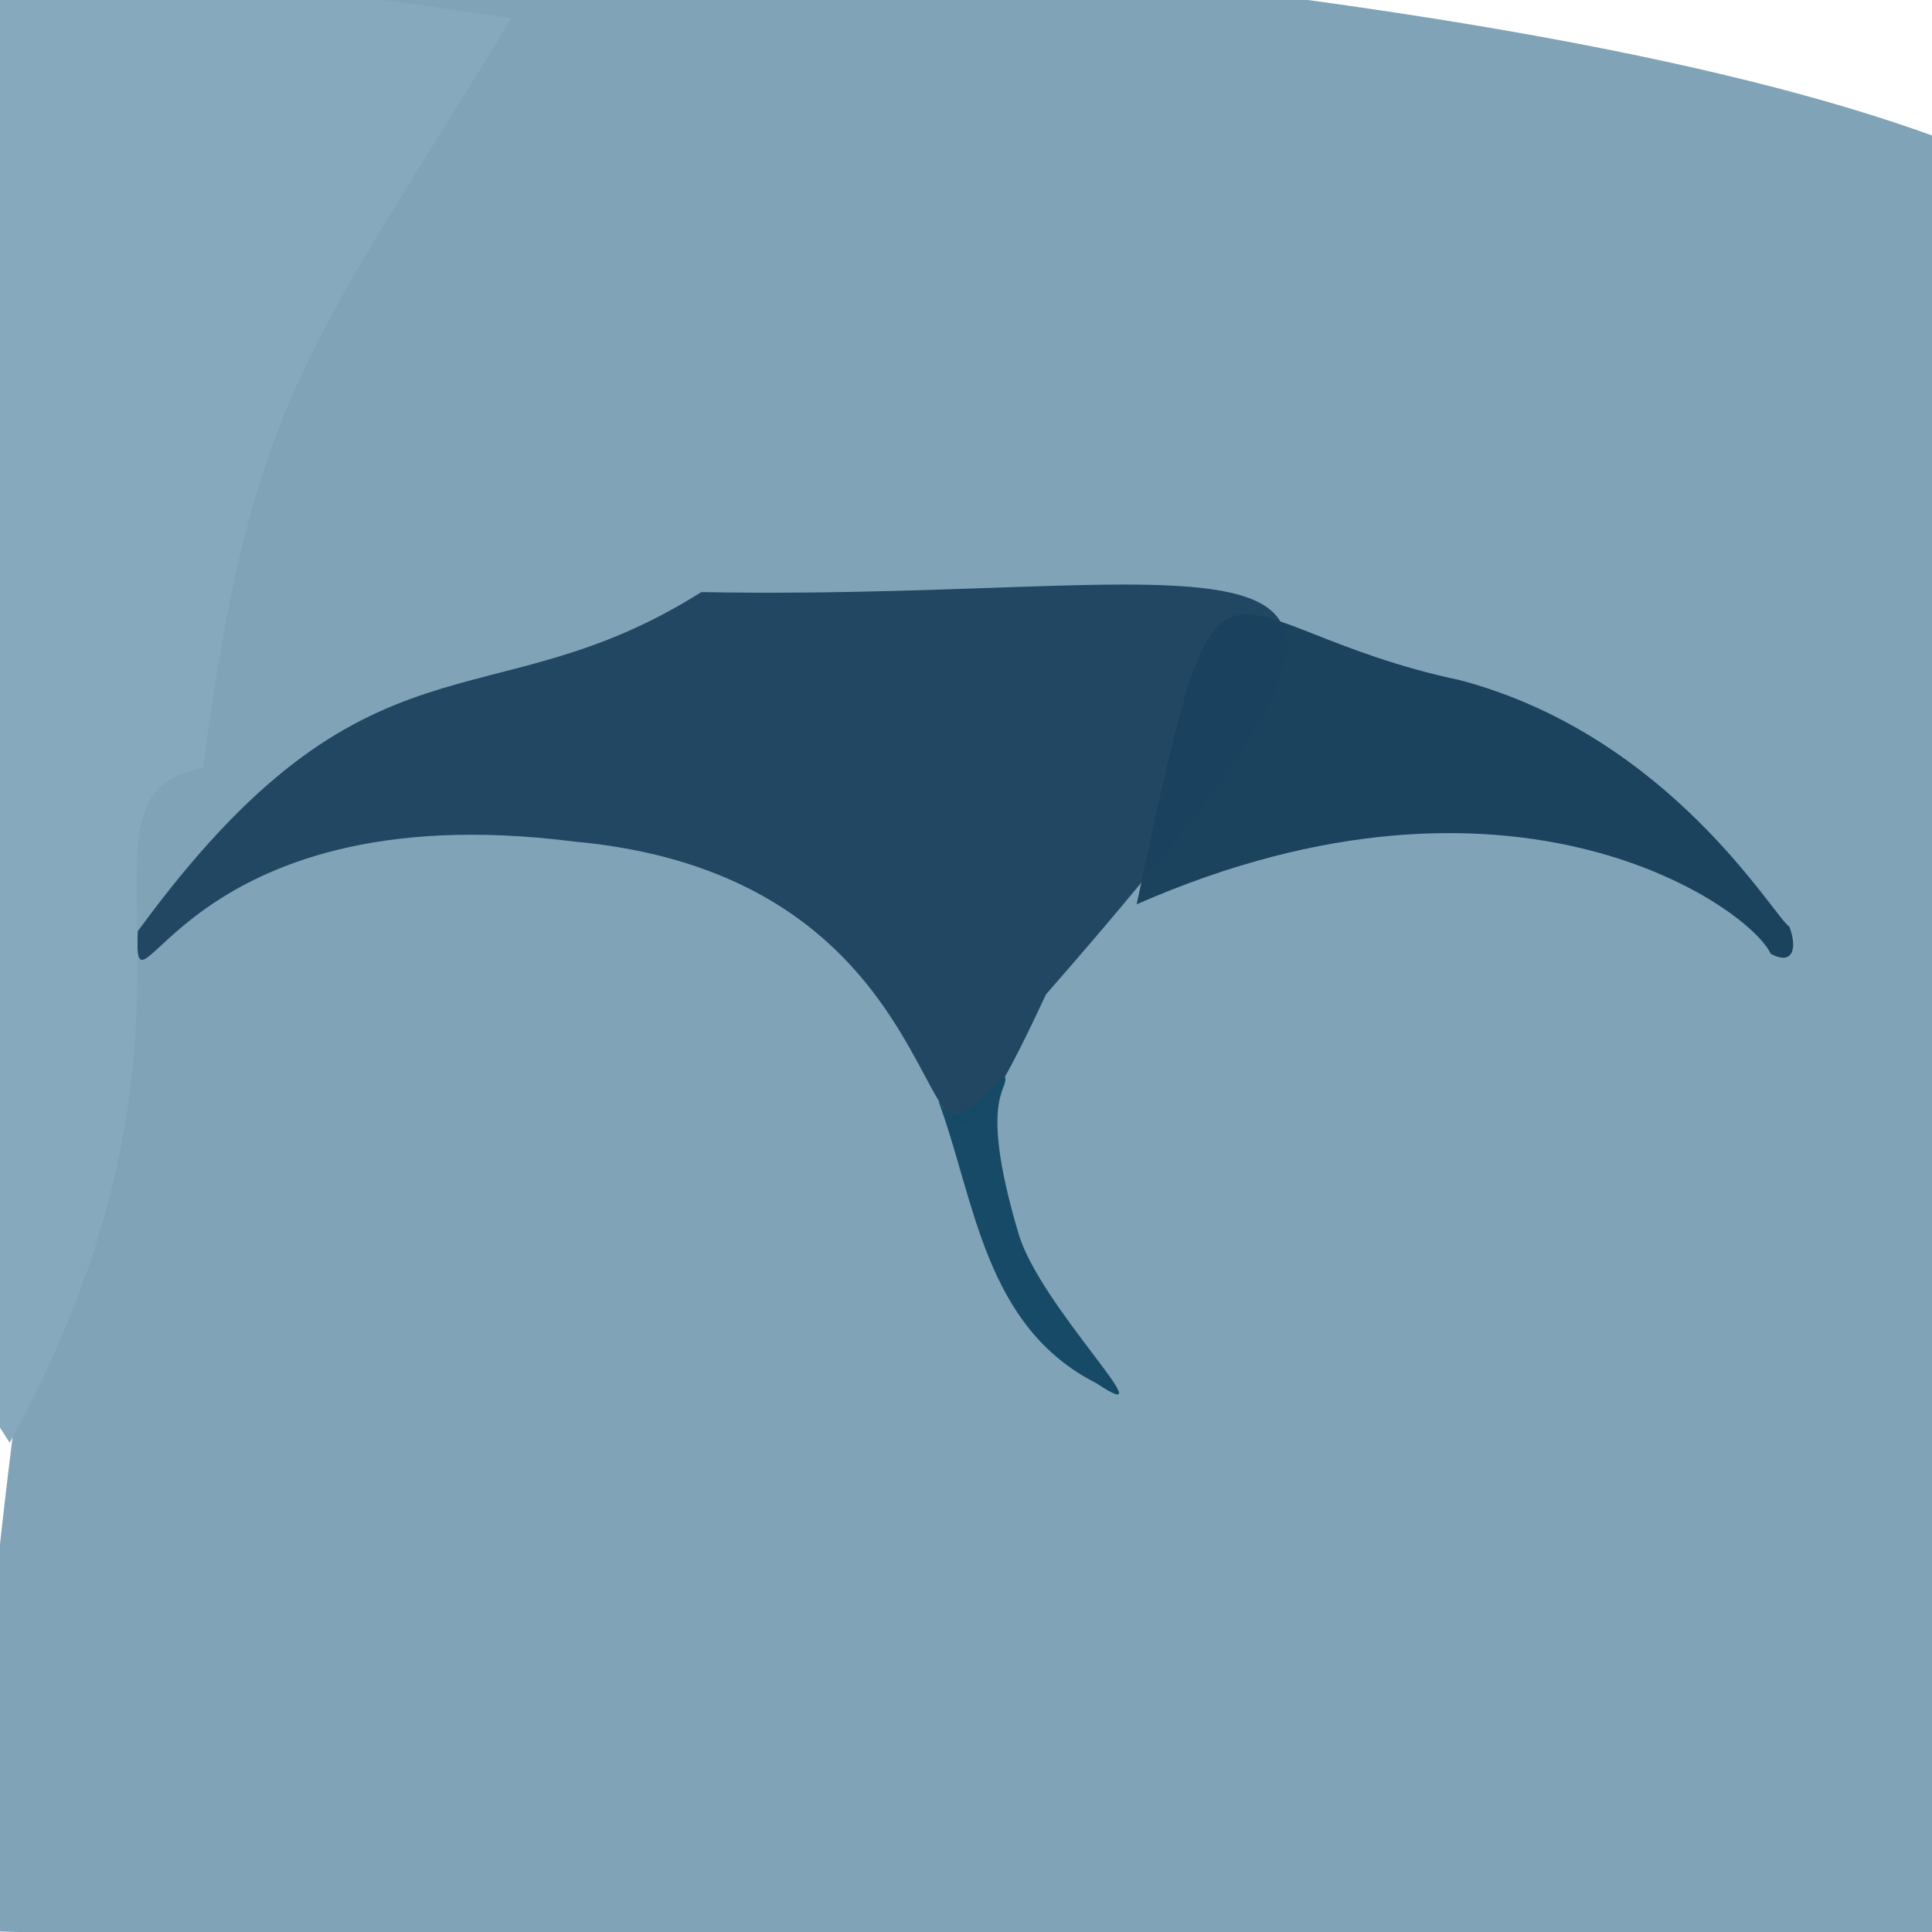 <?xml version="1.0" ?>
<svg height="768" version="1.1" width="768" xmlns="http://www.w3.org/2000/svg">
  <defs/>
  <g>
    <path d="M 776.488 777.353 C 682.043 789.318 588.1 784.131 -13.055 767.43 C 9.206 419.565 54.601 363.22 99.107 -35.106 C 603.696 -11.282 836.185 45.959 871.852 125.385 C 791.003 320.906 786.415 367.138 776.488 777.353" fill="rgb(128, 163, 183)" opacity="0.996" stroke="rgb(203, 172, 194)" stroke-linecap="round" stroke-linejoin="round" stroke-opacity="0.48" stroke-width="0.0"/>
    <path d="M 415.819 395.244 C 351.552 533.214 407.134 351.001 228.411 334.554 C 70.031 314.353 52.982 414.268 54.764 370.193 C 146.712 244.168 193.707 289.134 278.772 235.366 C 501.642 239.469 597.933 187.277 415.819 395.244" fill="rgb(28, 66, 94)" opacity="0.943" stroke="rgb(119, 247, 150)" stroke-linecap="round" stroke-linejoin="round" stroke-opacity="0.743" stroke-width="0.0"/>
    <path d="M 711.315 368.377 C 714.63 377.364 712.507 383.857 703.854 379.117 C 695.916 361.28 602.21 293.434 451.839 359.478 C 487.057 194.407 477.694 248.674 580.653 270.449 C 664.2 292.77 705.183 364.596 711.315 368.377" fill="rgb(26, 65, 93)" opacity="0.984" stroke="rgb(213, 129, 0)" stroke-linecap="round" stroke-linejoin="round" stroke-opacity="0.391" stroke-width="0.0"/>
    <path d="M 80.664 305.326 C 19.472 315.797 97.951 403.08 3.854 573.523 C -152.146 331.637 -15.577 263.443 -8.054 23.468 C -31.363 -9.232 -50.231 -30.419 203.256 7.19 C 124.265 137.766 100.129 156.689 80.664 305.326" fill="rgb(134, 169, 189)" opacity="1.0" stroke="rgb(168, 233, 103)" stroke-linecap="round" stroke-linejoin="round" stroke-opacity="0.509" stroke-width="0.0"/>
    <path d="M 404.661 489.646 C 412.722 518.914 465.555 569.684 435.843 549.862 C 391.304 527.338 387.643 477.321 373.165 438.027 C 374.054 436.164 376.286 455.475 399.041 427.241 C 402.826 432.966 387.834 432.638 404.661 489.646" fill="rgb(22, 74, 102)" opacity="0.991" stroke="rgb(78, 59, 184)" stroke-linecap="round" stroke-linejoin="round" stroke-opacity="0.438" stroke-width="0.0"/>
  </g>
</svg>

